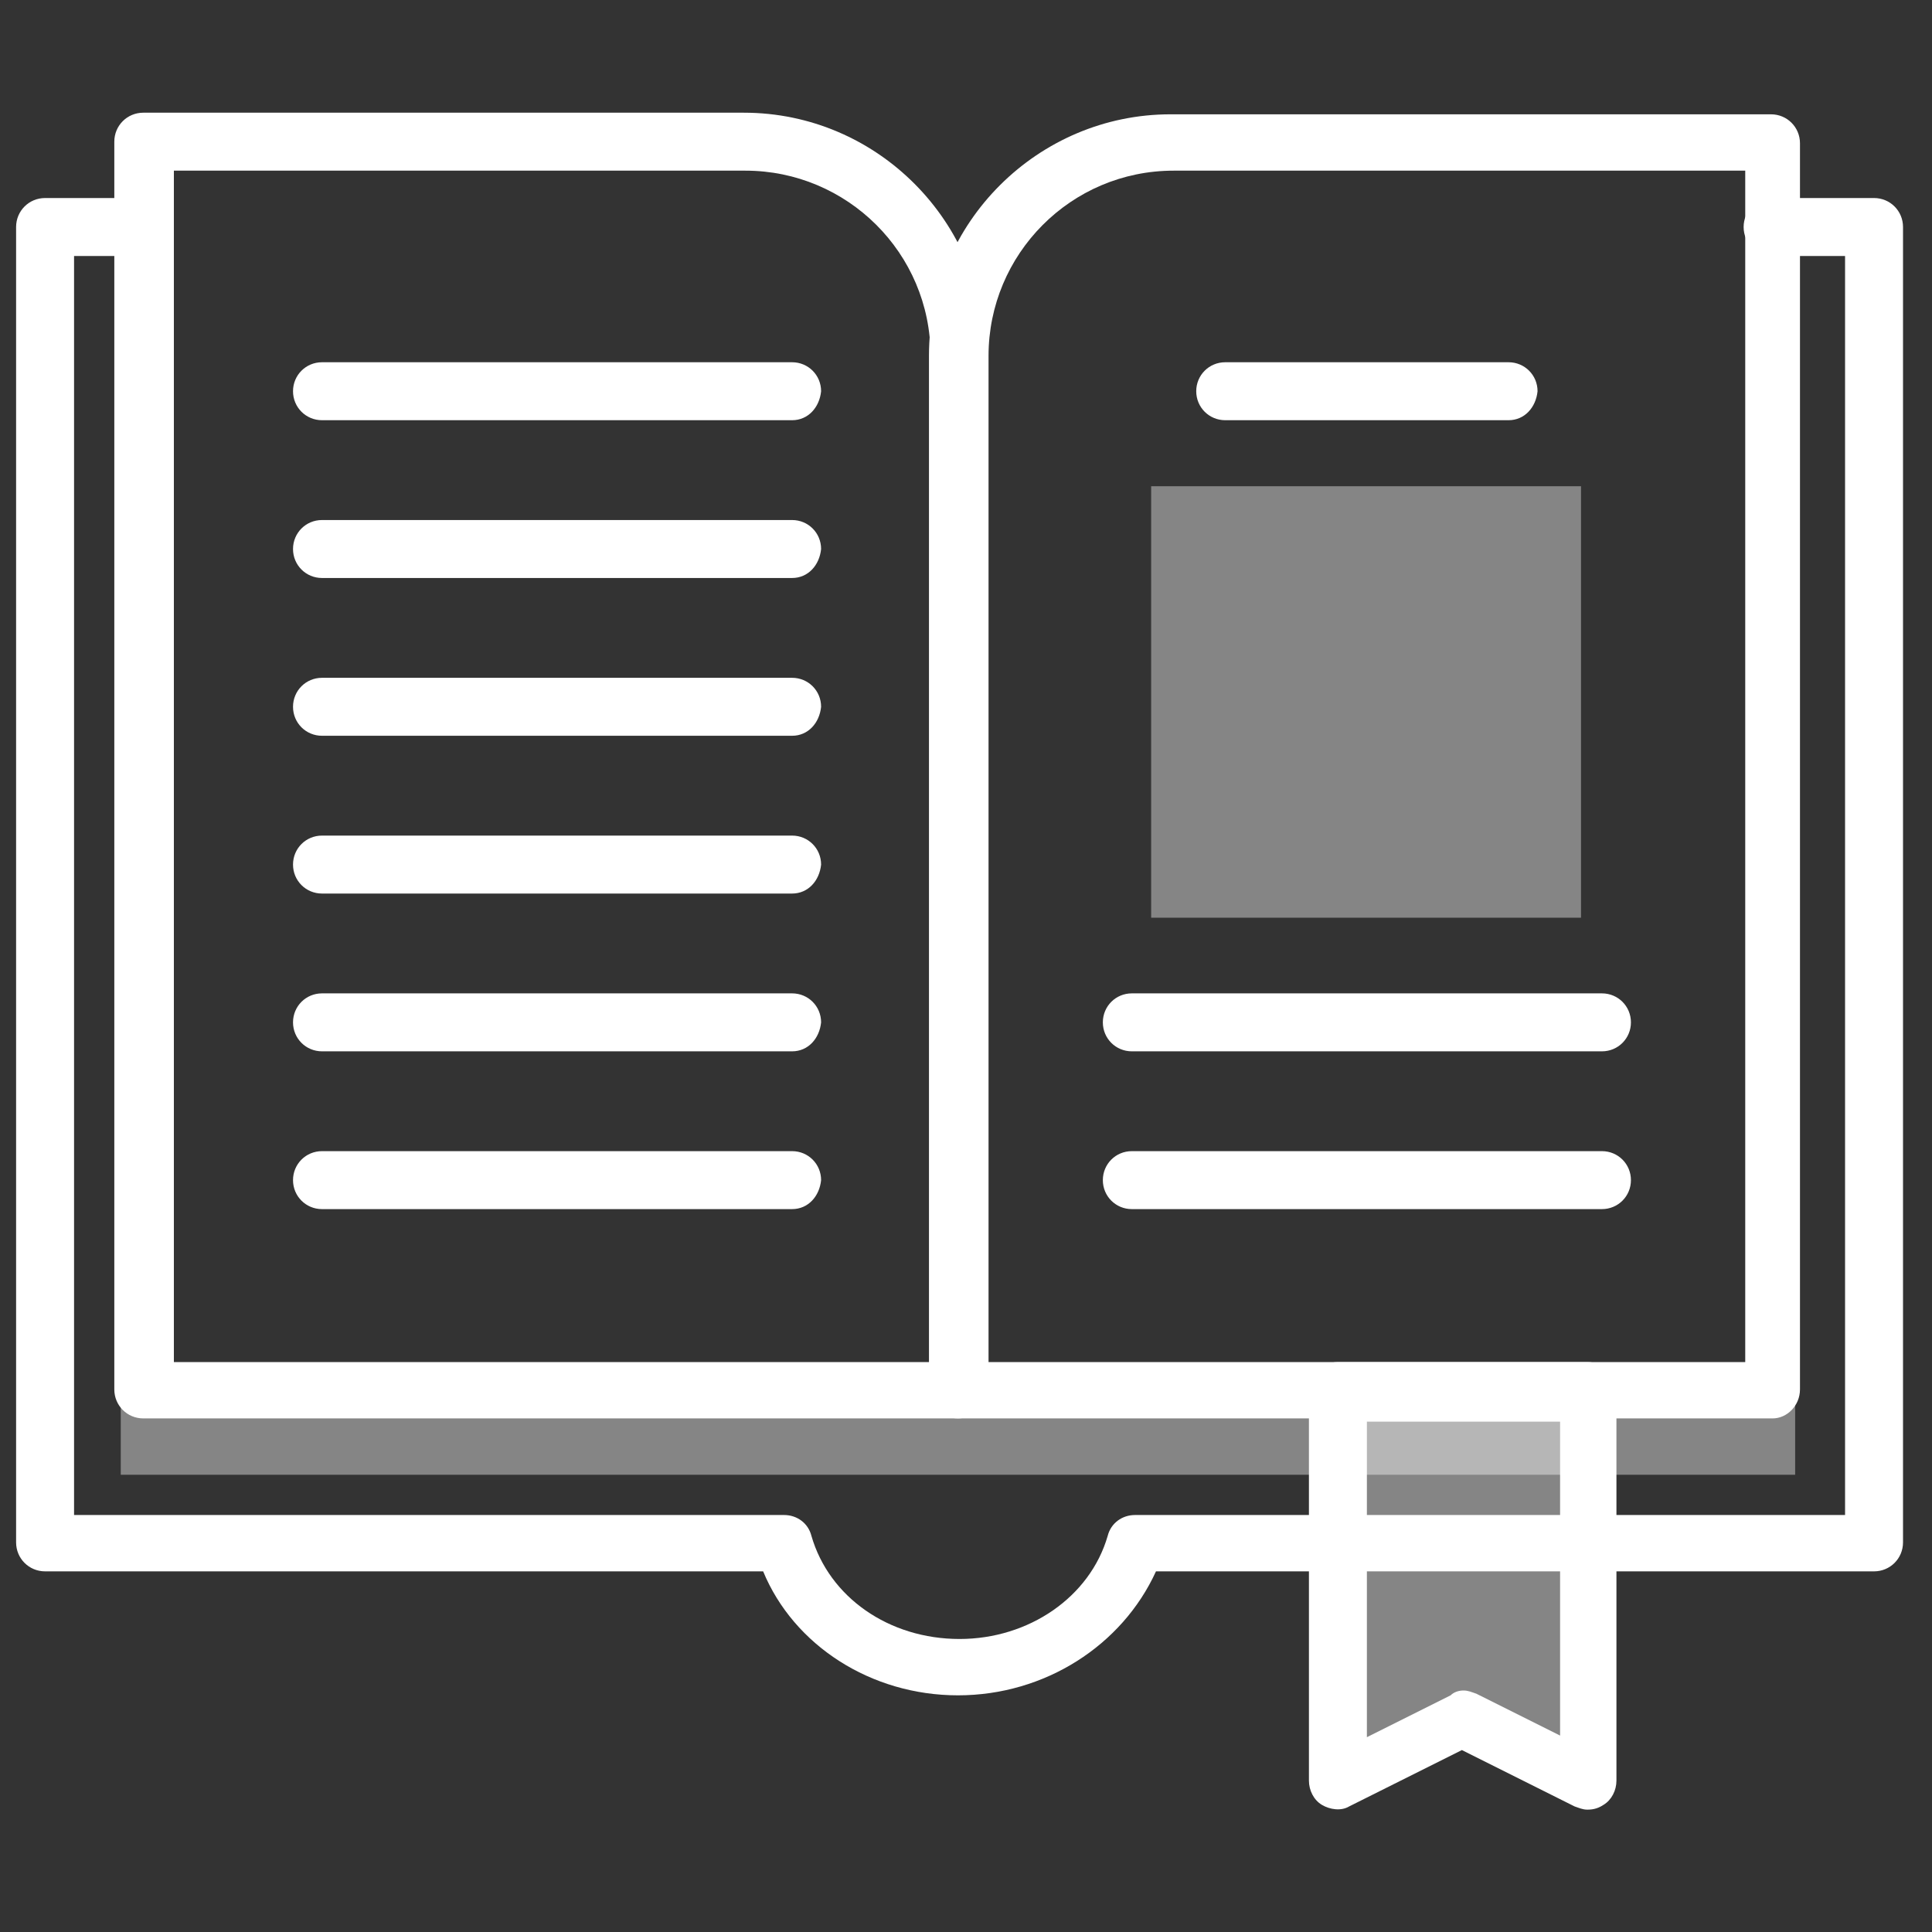 <svg width="120" height="120" viewBox="0 0 120 120" fill="none" xmlns="http://www.w3.org/2000/svg">
<rect x="0" y="0" width="120" height="120" fill="#333333" stroke="none"/>
<path d="M111.5 86.3H7.5V91.6H111.5V86.3Z" fill="white" fill-opacity="0.4"/>
<path d="M59.5 105.3C54.1 105.3 49.3 102.2 47.4 97.6H2.8C1.8 97.6 1 96.8 1 95.8V14.1C1 13.1 1.8 12.3 2.8 12.3H8.5C9.5 12.3 10.3 13.1 10.3 14.1C10.3 15.1 9.5 15.9 8.5 15.9H4.6V94.1H48.7C49.5 94.1 50.2 94.6 50.4 95.4C51.5 99.2 55.2 101.8 59.6 101.8C63.9 101.8 67.7 99.2 68.8 95.4C69 94.6 69.7 94.1 70.5 94.1H114.6V15.9H110.1C109.1 15.9 108.3 15.1 108.3 14.1C108.3 13.1 109.1 12.3 110.1 12.3H116.4C117.4 12.3 118.2 13.1 118.2 14.1V95.8C118.2 96.8 117.4 97.6 116.4 97.6H71.8C69.7 102.2 64.9 105.3 59.5 105.3Z" fill="white"/>
<path d="M59.5 88.1H8.9C7.9 88.1 7.1 87.3 7.1 86.3V8.8C7.1 7.8 7.9 7 8.9 7H46.2C54.5 7 61.2 13.8 61.2 22V86.3C61.3 87.3 60.5 88.1 59.5 88.1ZM10.7 84.6H57.8V22.1C57.8 15.7 52.6 10.6 46.3 10.6H10.8V84.6H10.7Z" fill="white"/>
<path d="M110.1 88.1H59.5C58.5 88.1 57.7 87.3 57.7 86.3V22.1C57.7 13.8 64.5 7.1 72.7 7.1H110C111 7.1 111.8 7.9 111.8 8.9V86.3C111.8 87.3 111 88.1 110.1 88.1ZM61.3 84.6H108.4V10.6H72.9C66.5 10.6 61.4 15.8 61.4 22.1V84.6H61.3Z" fill="white"/>
<path d="M83.1 86.5V110.7L90.9 106.7L98.6 110.7V86.5H83.1Z" fill="white" fill-opacity="0.4"/>
<path d="M98.6 112.4C98.3 112.4 98.1 112.3 97.8 112.2L90.8 108.7L83.8 112.2C83.3 112.5 82.6 112.4 82.1 112.1C81.6 111.8 81.3 111.2 81.3 110.6V86.4C81.3 85.4 82.1 84.6 83.1 84.6H98.6C99.6 84.6 100.4 85.4 100.4 86.4V110.6C100.4 111.2 100.1 111.8 99.6 112.1C99.3 112.3 99 112.4 98.6 112.4ZM90.9 105C91.2 105 91.4 105.1 91.7 105.2L96.9 107.8V88.3H84.9V107.9L90.1 105.3C90.3 105.1 90.6 105 90.9 105Z" fill="white"/>
<path d="M49.2 26.1H20C19 26.1 18.2 25.3 18.2 24.3C18.2 23.3 19 22.5 20 22.5H49.2C50.2 22.5 51 23.3 51 24.3C50.9 25.3 50.2 26.1 49.2 26.1Z" fill="white"/>
<path d="M49.2 35.9H20C19 35.9 18.2 35.1 18.2 34.1C18.2 33.1 19 32.3 20 32.3H49.2C50.2 32.3 51 33.1 51 34.1C50.9 35.1 50.2 35.9 49.2 35.9Z" fill="white"/>
<path d="M49.2 45.7H20C19 45.7 18.2 44.9 18.2 43.9C18.2 42.9 19 42.1 20 42.1H49.2C50.2 42.1 51 42.9 51 43.9C50.9 44.9 50.2 45.7 49.2 45.7Z" fill="white"/>
<path d="M49.2 55.5H20C19 55.5 18.2 54.7 18.2 53.7C18.2 52.7 19 51.9 20 51.9H49.2C50.2 51.9 51 52.7 51 53.7C50.9 54.7 50.2 55.5 49.2 55.5Z" fill="white"/>
<path d="M49.2 65.3H20C19 65.3 18.2 64.5 18.2 63.5C18.2 62.5 19 61.7 20 61.7H49.2C50.2 61.7 51 62.5 51 63.5C50.9 64.5 50.2 65.3 49.2 65.3Z" fill="white"/>
<path d="M49.2 75.1H20C19 75.1 18.2 74.3 18.2 73.3C18.2 72.3 19 71.5 20 71.5H49.2C50.2 71.5 51 72.3 51 73.3C50.9 74.3 50.2 75.1 49.2 75.1Z" fill="white"/>
<path d="M93.7 26.1H76.1C75.1 26.1 74.3 25.3 74.3 24.3C74.3 23.3 75.1 22.5 76.1 22.5H93.7C94.7 22.5 95.5 23.3 95.5 24.3C95.4 25.3 94.7 26.1 93.7 26.1Z" fill="white"/>
<path d="M99.5 65.3H70.3C69.3 65.3 68.5 64.5 68.5 63.5C68.5 62.5 69.3 61.7 70.3 61.7H99.5C100.5 61.7 101.3 62.5 101.3 63.5C101.3 64.5 100.5 65.3 99.5 65.3Z" fill="white"/>
<path d="M99.5 75.1H70.3C69.3 75.1 68.5 74.3 68.5 73.3C68.5 72.3 69.3 71.5 70.3 71.5H99.5C100.5 71.5 101.3 72.3 101.3 73.3C101.3 74.3 100.5 75.1 99.5 75.1Z" fill="white"/>
<path d="M98.2 30.2H71.5V57H98.2V30.2Z" fill="white" fill-opacity="0.4"/>
</svg>
